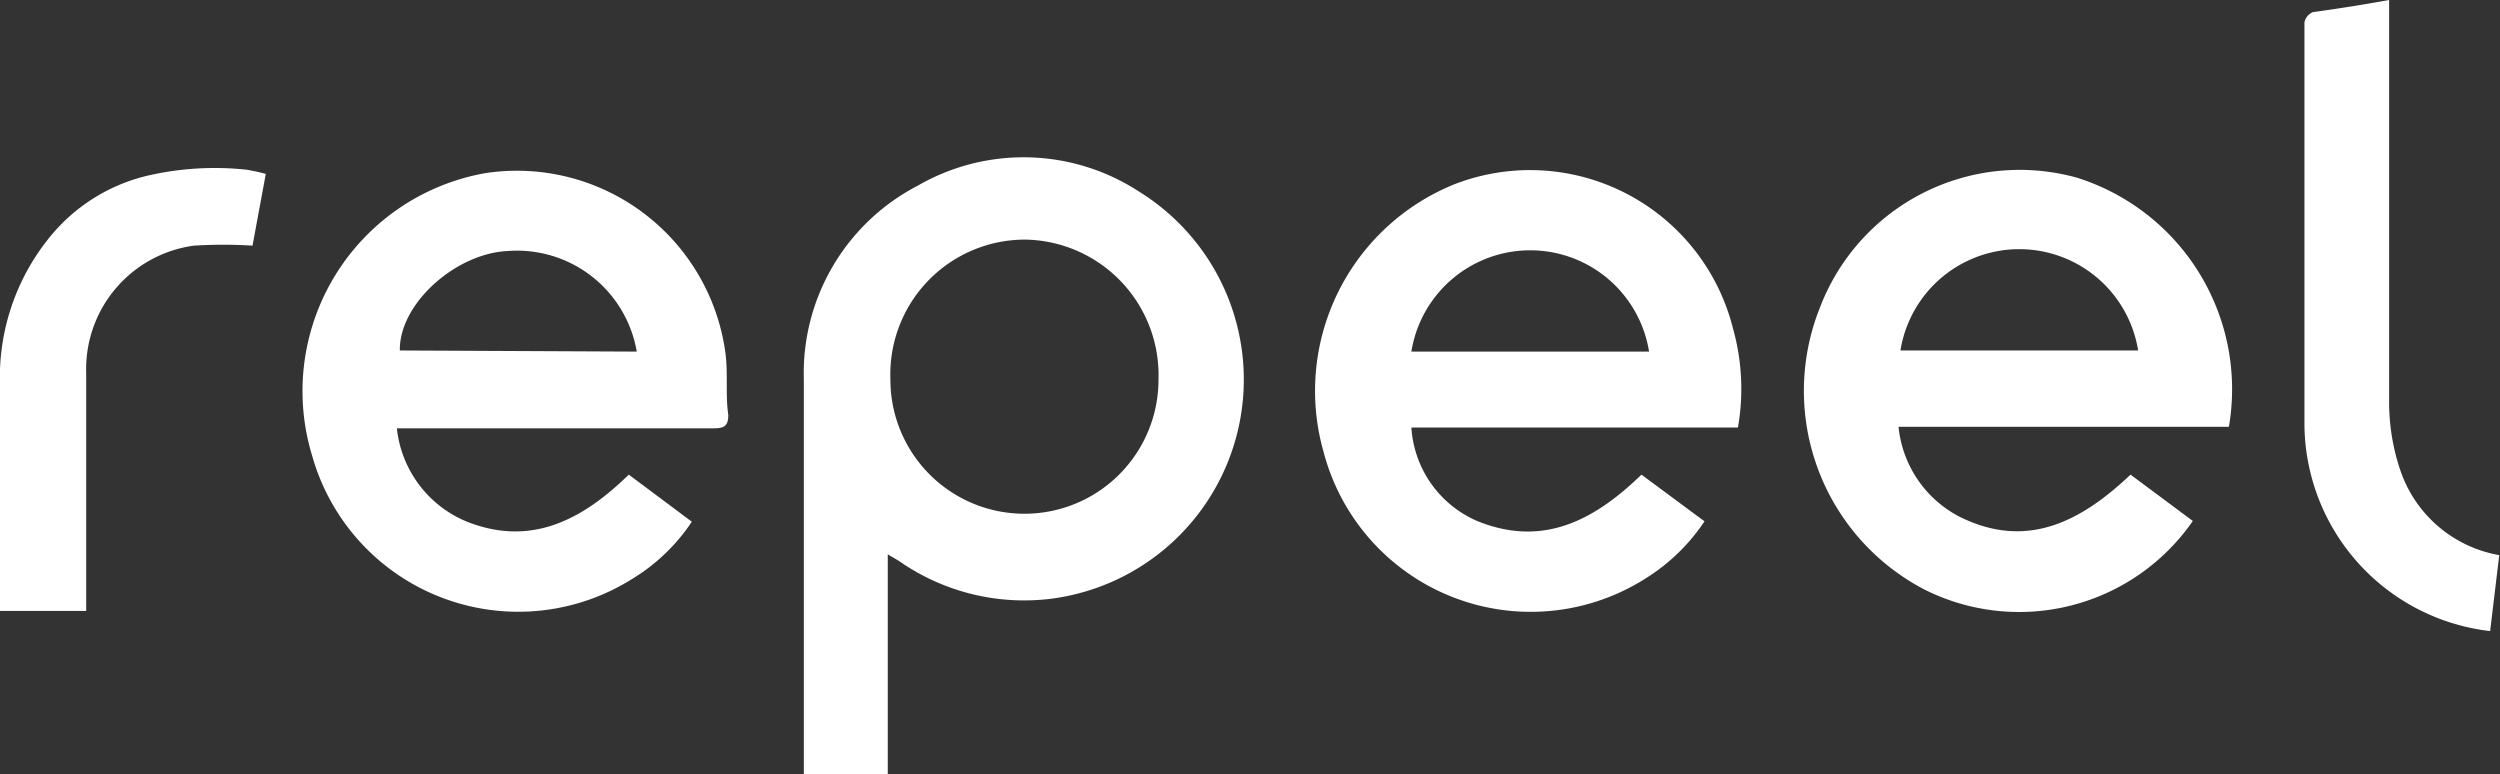 <svg xmlns="http://www.w3.org/2000/svg" viewBox="0 0 65.84 20.39"><rect x="0" y="0" width="65.84" height="20.39" fill="#333333" stroke="none"/><defs><style>.cls-1{fill:#fff;}</style></defs><title>Asset 4</title><g id="Layer_2" data-name="Layer 2"><g id="Layer_1-2" data-name="Layer 1"><path class="cls-1" d="M23.38,14.6v5.79H21.17c0-.11,0-.22,0-.34,0-3.35,0-6.7,0-10.05a5.56,5.56,0,0,1,3-5.11,5.57,5.57,0,0,1,5.85.17,5.82,5.82,0,0,1-2.35,10.71,5.75,5.75,0,0,1-4-1ZM27,6.31A3.55,3.55,0,0,0,23.45,10a3.53,3.53,0,1,0,7.06,0A3.57,3.57,0,0,0,27,6.31Z"/><path class="cls-1" d="M45.77,11.26h-8.6a2.88,2.88,0,0,0,1.73,2.46c1.72.7,3.07,0,4.33-1.22l1.66,1.23a5.1,5.1,0,0,1-1.53,1.49,5.64,5.64,0,0,1-8.5-3.31,5.87,5.87,0,0,1,3.45-7.06,5.51,5.51,0,0,1,7.33,3.8A5.89,5.89,0,0,1,45.77,11.26Zm-2.34-2a3.17,3.17,0,0,0-6.26,0Z"/><path class="cls-1" d="M56.11,12.5l1.64,1.22a5.56,5.56,0,0,1-7.06,1.81A5.9,5.9,0,0,1,47.93,8.1,5.63,5.63,0,0,1,54.7,4.68a5.84,5.84,0,0,1,4,6.56H50a3,3,0,0,0,1.59,2.36C53.36,14.49,54.79,13.75,56.11,12.5Zm.2-3.27a3.17,3.17,0,0,0-6.26,0Z"/><path class="cls-1" d="M10.45,11.26a3,3,0,0,0,1.85,2.48c1.7.67,3.05-.06,4.26-1.24l1.66,1.24a5,5,0,0,1-1.56,1.5A5.64,5.64,0,0,1,8.22,12a5.83,5.83,0,0,1,4.56-7.44,5.54,5.54,0,0,1,6.32,4.7c.08.55,0,1.12.08,1.67,0,.29-.11.35-.38.35H10.45Zm6.32-2a3.2,3.2,0,0,0-3.39-2.65C12,6.67,10.51,8,10.53,9.23Z"/><path class="cls-1" d="M62.92,0c0,.18,0,.32,0,.46,0,3.39,0,6.78,0,10.16a5.59,5.59,0,0,0,.3,1.78,3.36,3.36,0,0,0,2.6,2.22l-.24,2a5.52,5.52,0,0,1-4.89-5.4c0-3.54,0-7.08,0-10.63a.37.37,0,0,1,.22-.27C61.56.23,62.2.13,62.92,0Z"/><path class="cls-1" d="M7,4.58,6.65,6.47a12,12,0,0,0-1.55,0A3.28,3.28,0,0,0,2.27,9.82c0,1.94,0,3.89,0,5.83,0,.14,0,.28,0,.44H0c0-.12,0-.22,0-.33Q0,13,0,10.15A5.85,5.85,0,0,1,1.25,6.32,4.72,4.72,0,0,1,3.87,4.63,7.85,7.85,0,0,1,6.5,4.47,5.36,5.36,0,0,1,7,4.58Z"/></g></g></svg>